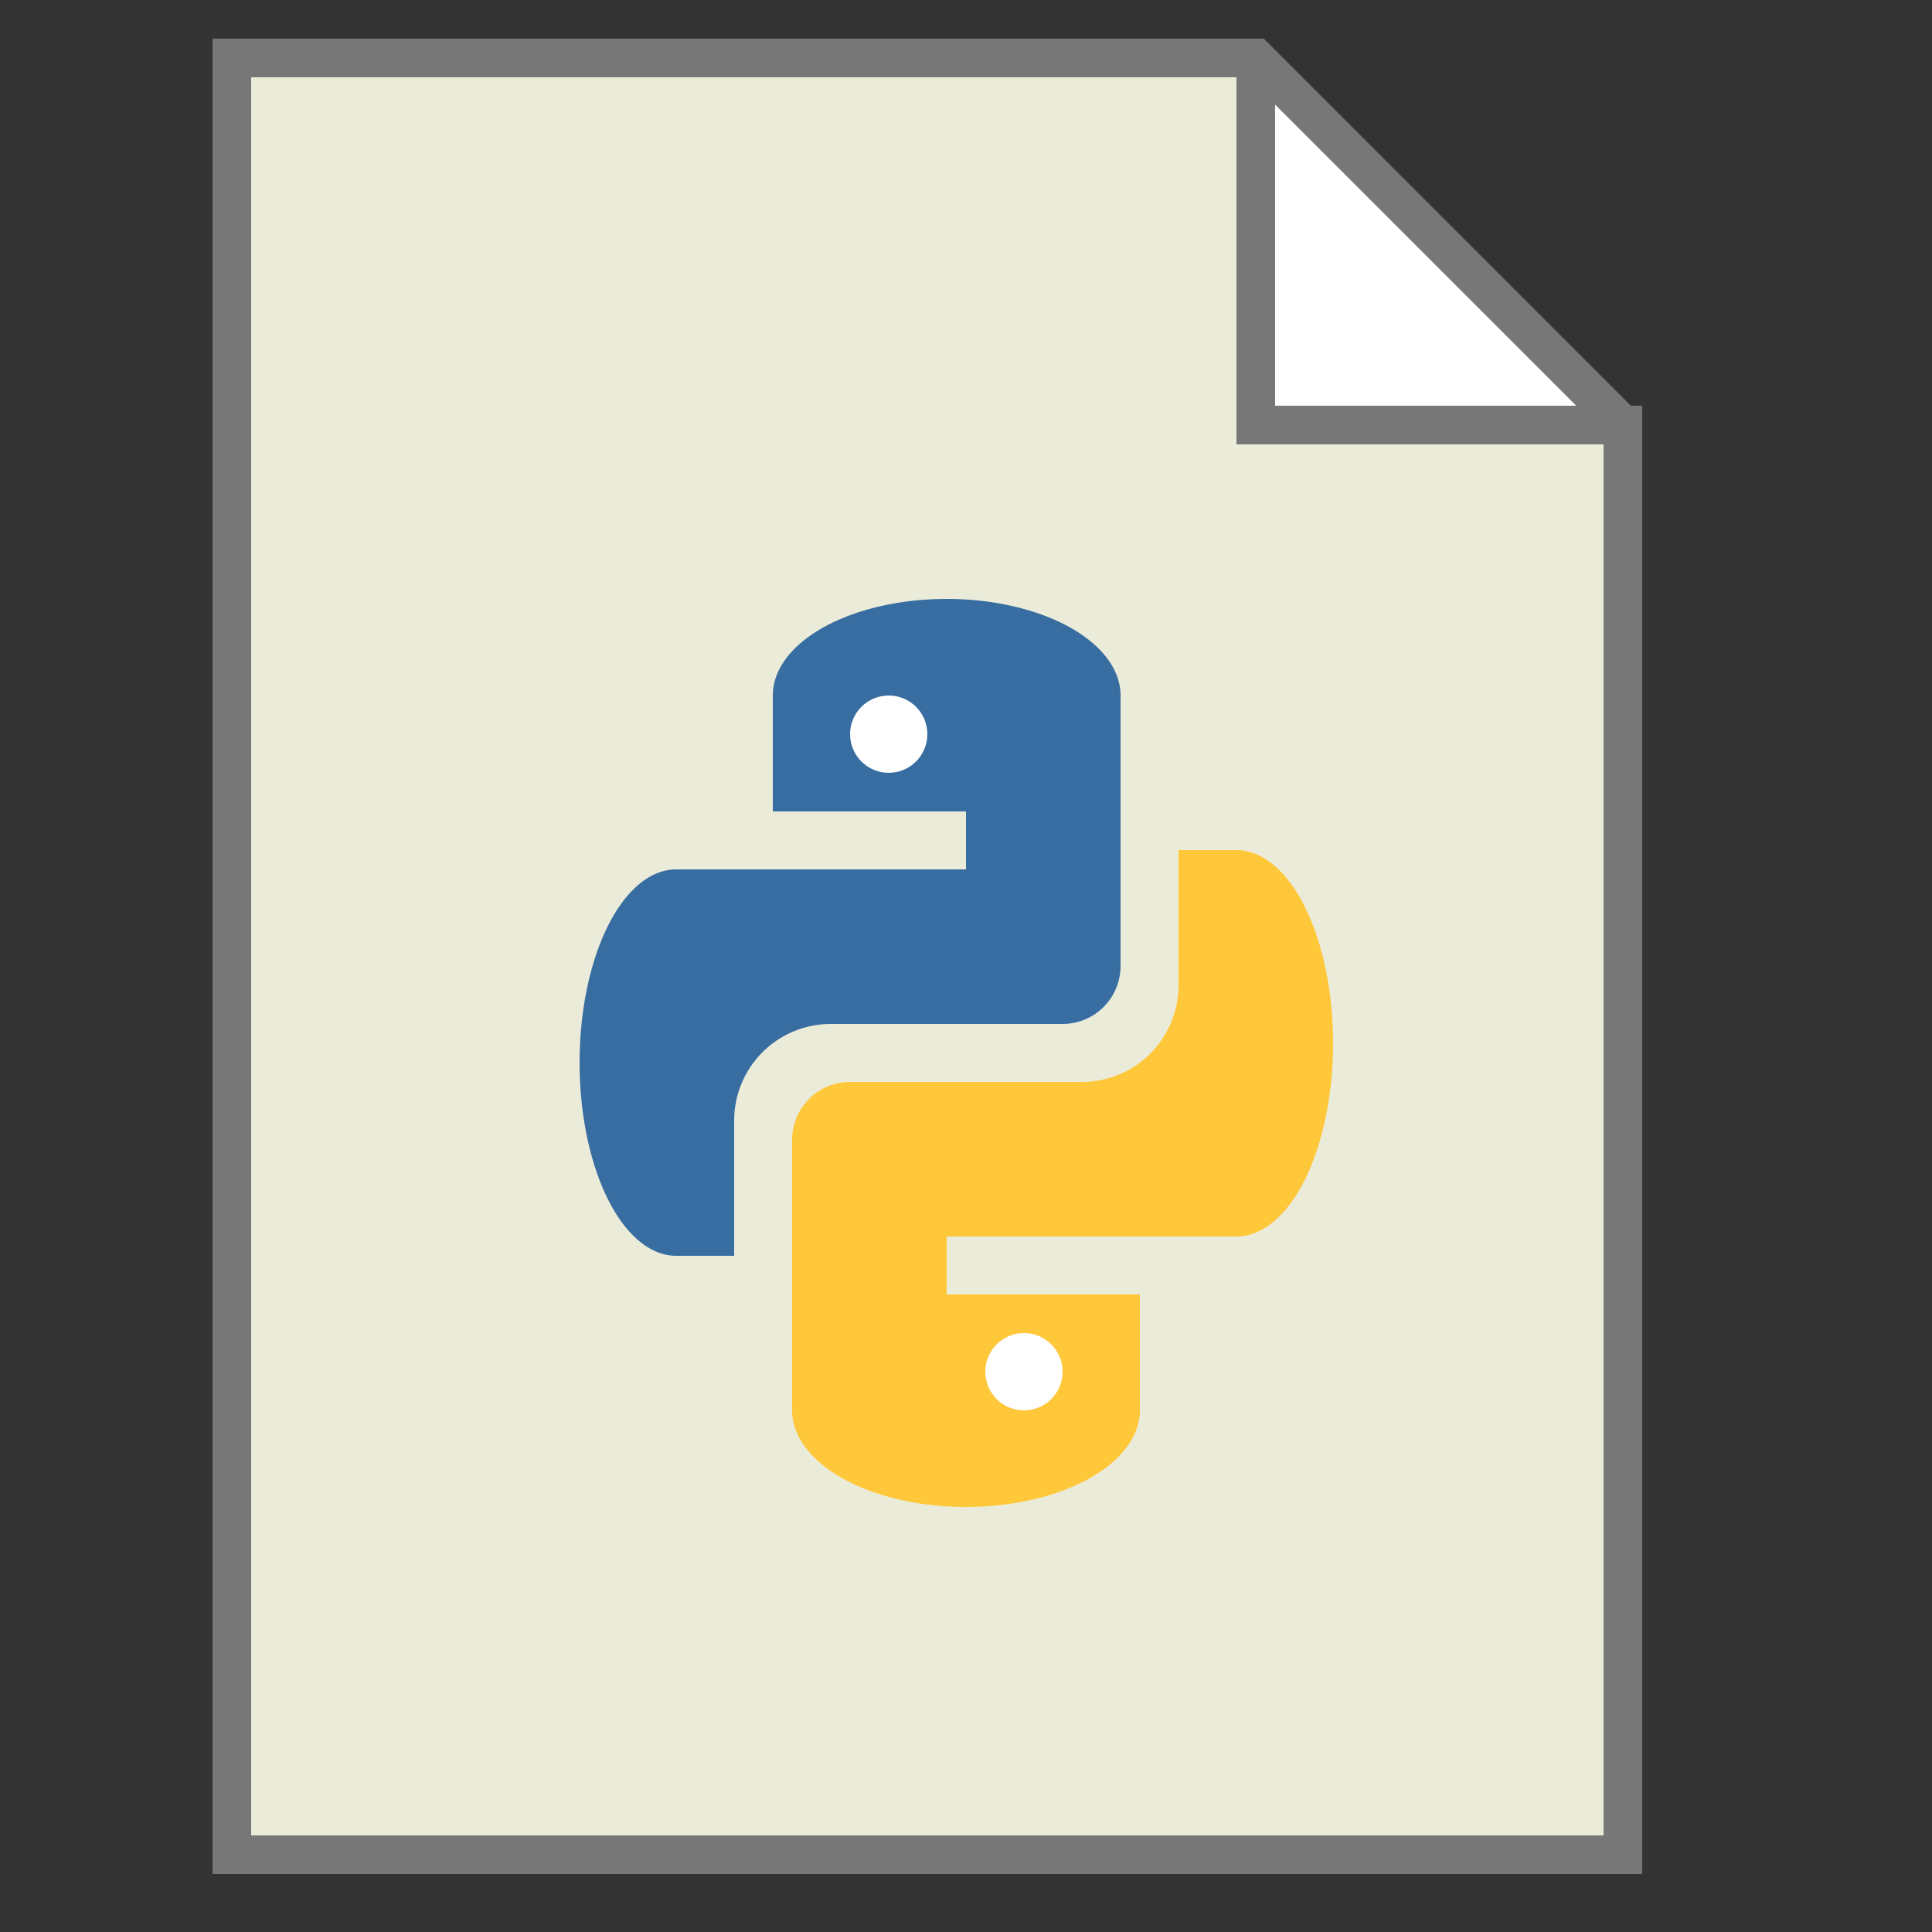 <?xml version="1.0" encoding="UTF-8"?>
<svg xmlns="http://www.w3.org/2000/svg" version="1.1" height="16px" width="16px" viewBox="0 0 100 100">
  <rect x="0" y="0" width="100" height="100" fill="#333333" stroke="none"/>
  <path style="fill:#ffffff;stroke:none;" d="m 65,3 0,19 19,0 z"/>
  <path style="fill:#EBEBDA;stroke:#777777;stroke-width:2;" d="m 65,3 0,19 19,0 0,74 -72,0 0,-93 53,0 19,19"/>
  <g style="fill:#386DA1;">
  <path d = "m 38 65 l -3 0 a 5 10 0 0 1 0,-20 l 15,0 l 0,-3 l -10,0 l 0,-6 a 9 5 0 0 1 18,0 l 0,14 a 3,3 0 0 1 -3,3 l -12,0 a 5,5 0 0 0 -5,5 z"/>
  <ellipse style="fill:#fff;" rx="2" ry="2" cx="46" cy="38" />
  </g>
  <g style="fill:#FFC83A;">
  <path d = "m 61 45 l 0,6 a 5,5 0 0 1 -5,5 l -12,0 a 3,3 0 0 0 -3,3 l 0,14 a 9,5 0 0 0 18,0 l 0,-6 l -10,0  l 0,-3 l 15,0 a 5 10 0 0 0 0,-20 l -3 0 z" />
  <ellipse style="fill:#fff;" rx="2" ry="2" cx="53" cy="71" />
  </g>
</svg>
